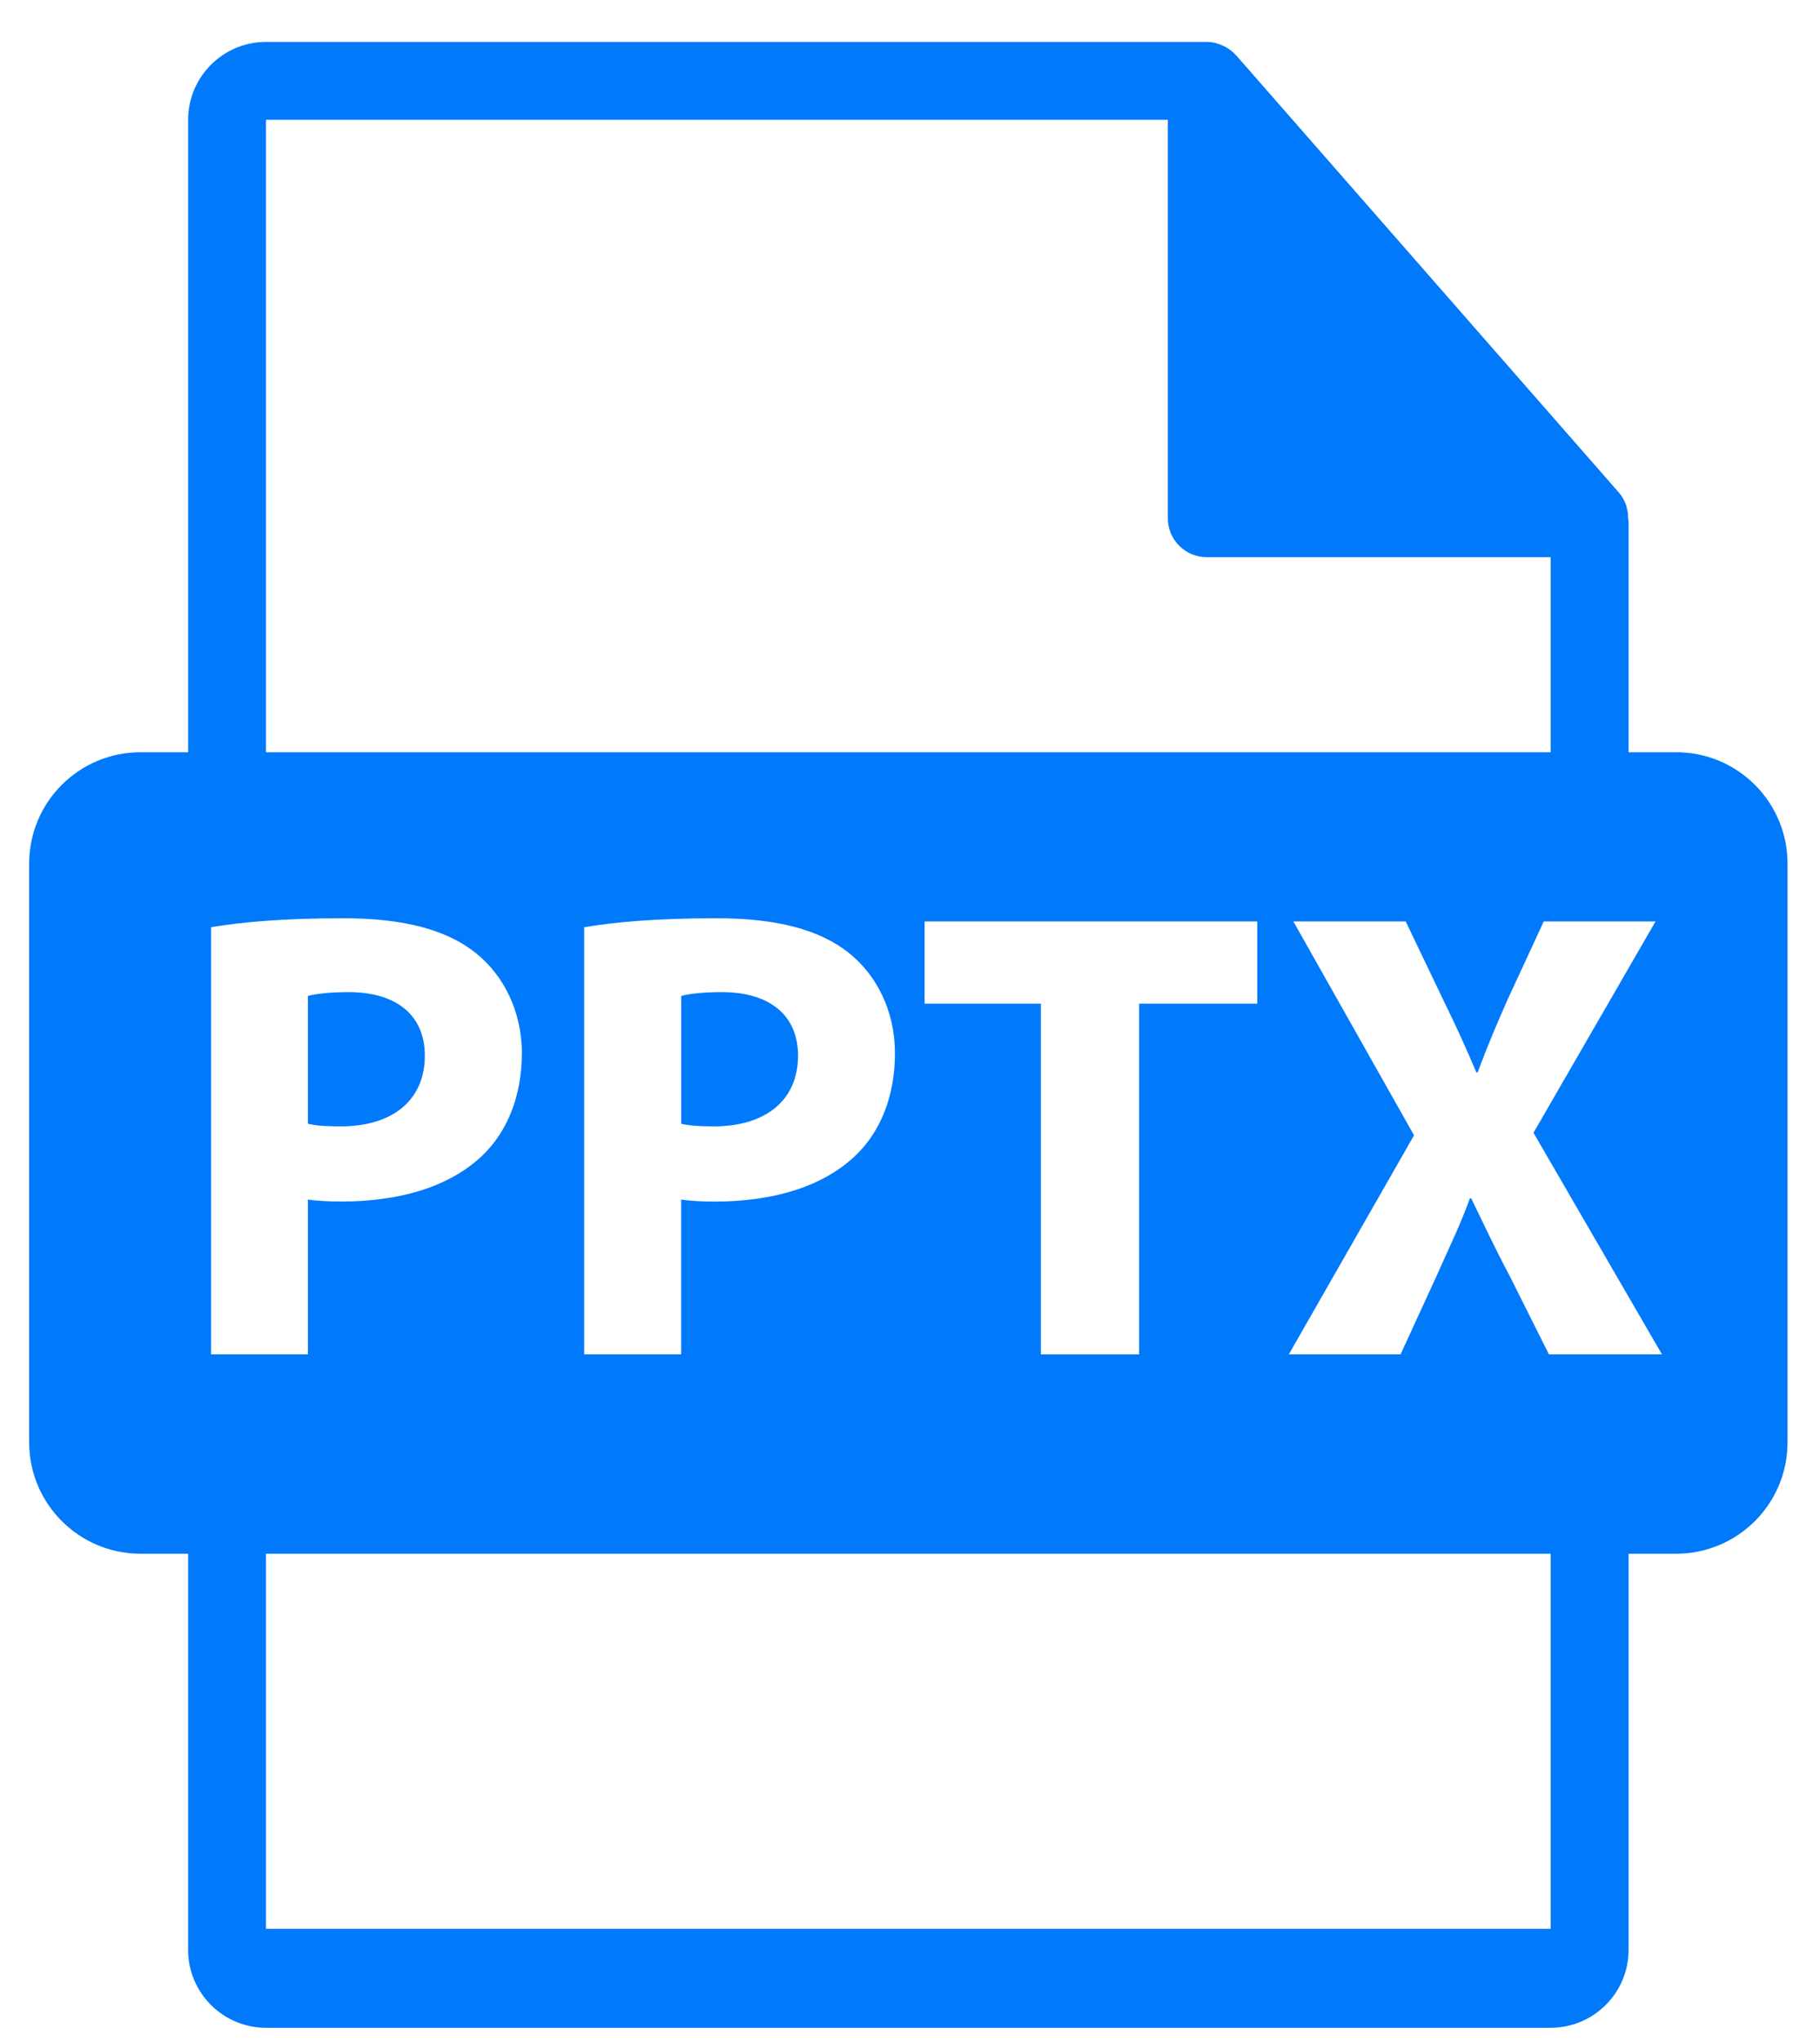 <svg width="33" height="37" viewBox="0 0 33 37" fill="none" xmlns="http://www.w3.org/2000/svg">
<path d="M13.084 17.985C12.723 17.985 12.478 18.02 12.351 18.055V20.372C12.502 20.407 12.688 20.419 12.944 20.419C13.888 20.419 14.47 19.941 14.47 19.137C14.47 18.416 13.969 17.985 13.084 17.985Z" fill="#0079FB"/>
<path d="M30.393 13.637H29.529V9.466C29.529 9.44 29.525 9.414 29.521 9.387C29.52 9.222 29.467 9.059 29.354 8.93L22.413 1.002C22.411 0.999 22.409 0.999 22.407 0.997C22.366 0.951 22.318 0.912 22.267 0.879C22.252 0.869 22.236 0.86 22.221 0.851C22.176 0.827 22.129 0.807 22.081 0.793C22.068 0.789 22.056 0.784 22.043 0.78C21.991 0.768 21.936 0.76 21.881 0.76H4.823C4.044 0.76 3.411 1.394 3.411 2.172V13.637H2.547C1.433 13.637 0.529 14.54 0.529 15.655V26.148C0.529 27.261 1.433 28.166 2.547 28.166H3.411V35.349C3.411 36.127 4.044 36.76 4.823 36.76H28.117C28.895 36.76 29.529 36.127 29.529 35.349V28.166H30.393C31.507 28.166 32.411 27.262 32.411 26.148V15.655C32.411 14.54 31.507 13.637 30.393 13.637ZM4.823 2.172H21.175V9.395C21.175 9.785 21.492 10.101 21.881 10.101H28.117V13.637H4.823V2.172ZM16.765 18.195V16.704H22.797V18.195H20.654V24.553H18.873V18.195H16.765ZM16.227 19.092C16.227 19.86 15.972 20.512 15.506 20.954C14.9 21.525 14.003 21.782 12.956 21.782C12.723 21.782 12.513 21.77 12.35 21.746V24.552H10.592V16.809C11.139 16.716 11.908 16.646 12.991 16.646C14.086 16.646 14.866 16.855 15.39 17.274C15.891 17.671 16.227 18.323 16.227 19.092ZM3.826 24.552V16.809C4.374 16.716 5.142 16.646 6.225 16.646C7.319 16.646 8.099 16.855 8.623 17.274C9.124 17.671 9.462 18.323 9.462 19.091C9.462 19.859 9.205 20.511 8.74 20.954C8.134 21.524 7.238 21.781 6.189 21.781C5.957 21.781 5.746 21.769 5.583 21.746V24.552H3.826V24.552ZM28.117 34.966H4.823V28.166H28.117V34.966H28.117ZM28.085 24.552L27.374 23.132C27.084 22.584 26.896 22.177 26.675 21.723H26.652C26.49 22.177 26.291 22.584 26.047 23.132L25.395 24.552H23.369L25.639 20.581L23.451 16.704H25.488L26.174 18.137C26.408 18.614 26.582 18.998 26.769 19.441H26.792C26.978 18.94 27.13 18.59 27.328 18.137L27.991 16.704H30.018L27.805 20.535L30.134 24.552H28.085Z" fill="#0079FB"/>
<path d="M7.703 19.137C7.703 18.416 7.203 17.985 6.317 17.985C5.957 17.985 5.711 18.02 5.583 18.055V20.372C5.735 20.407 5.921 20.419 6.178 20.419C7.121 20.419 7.703 19.942 7.703 19.137Z" fill="#0079FB"/>
</svg>
